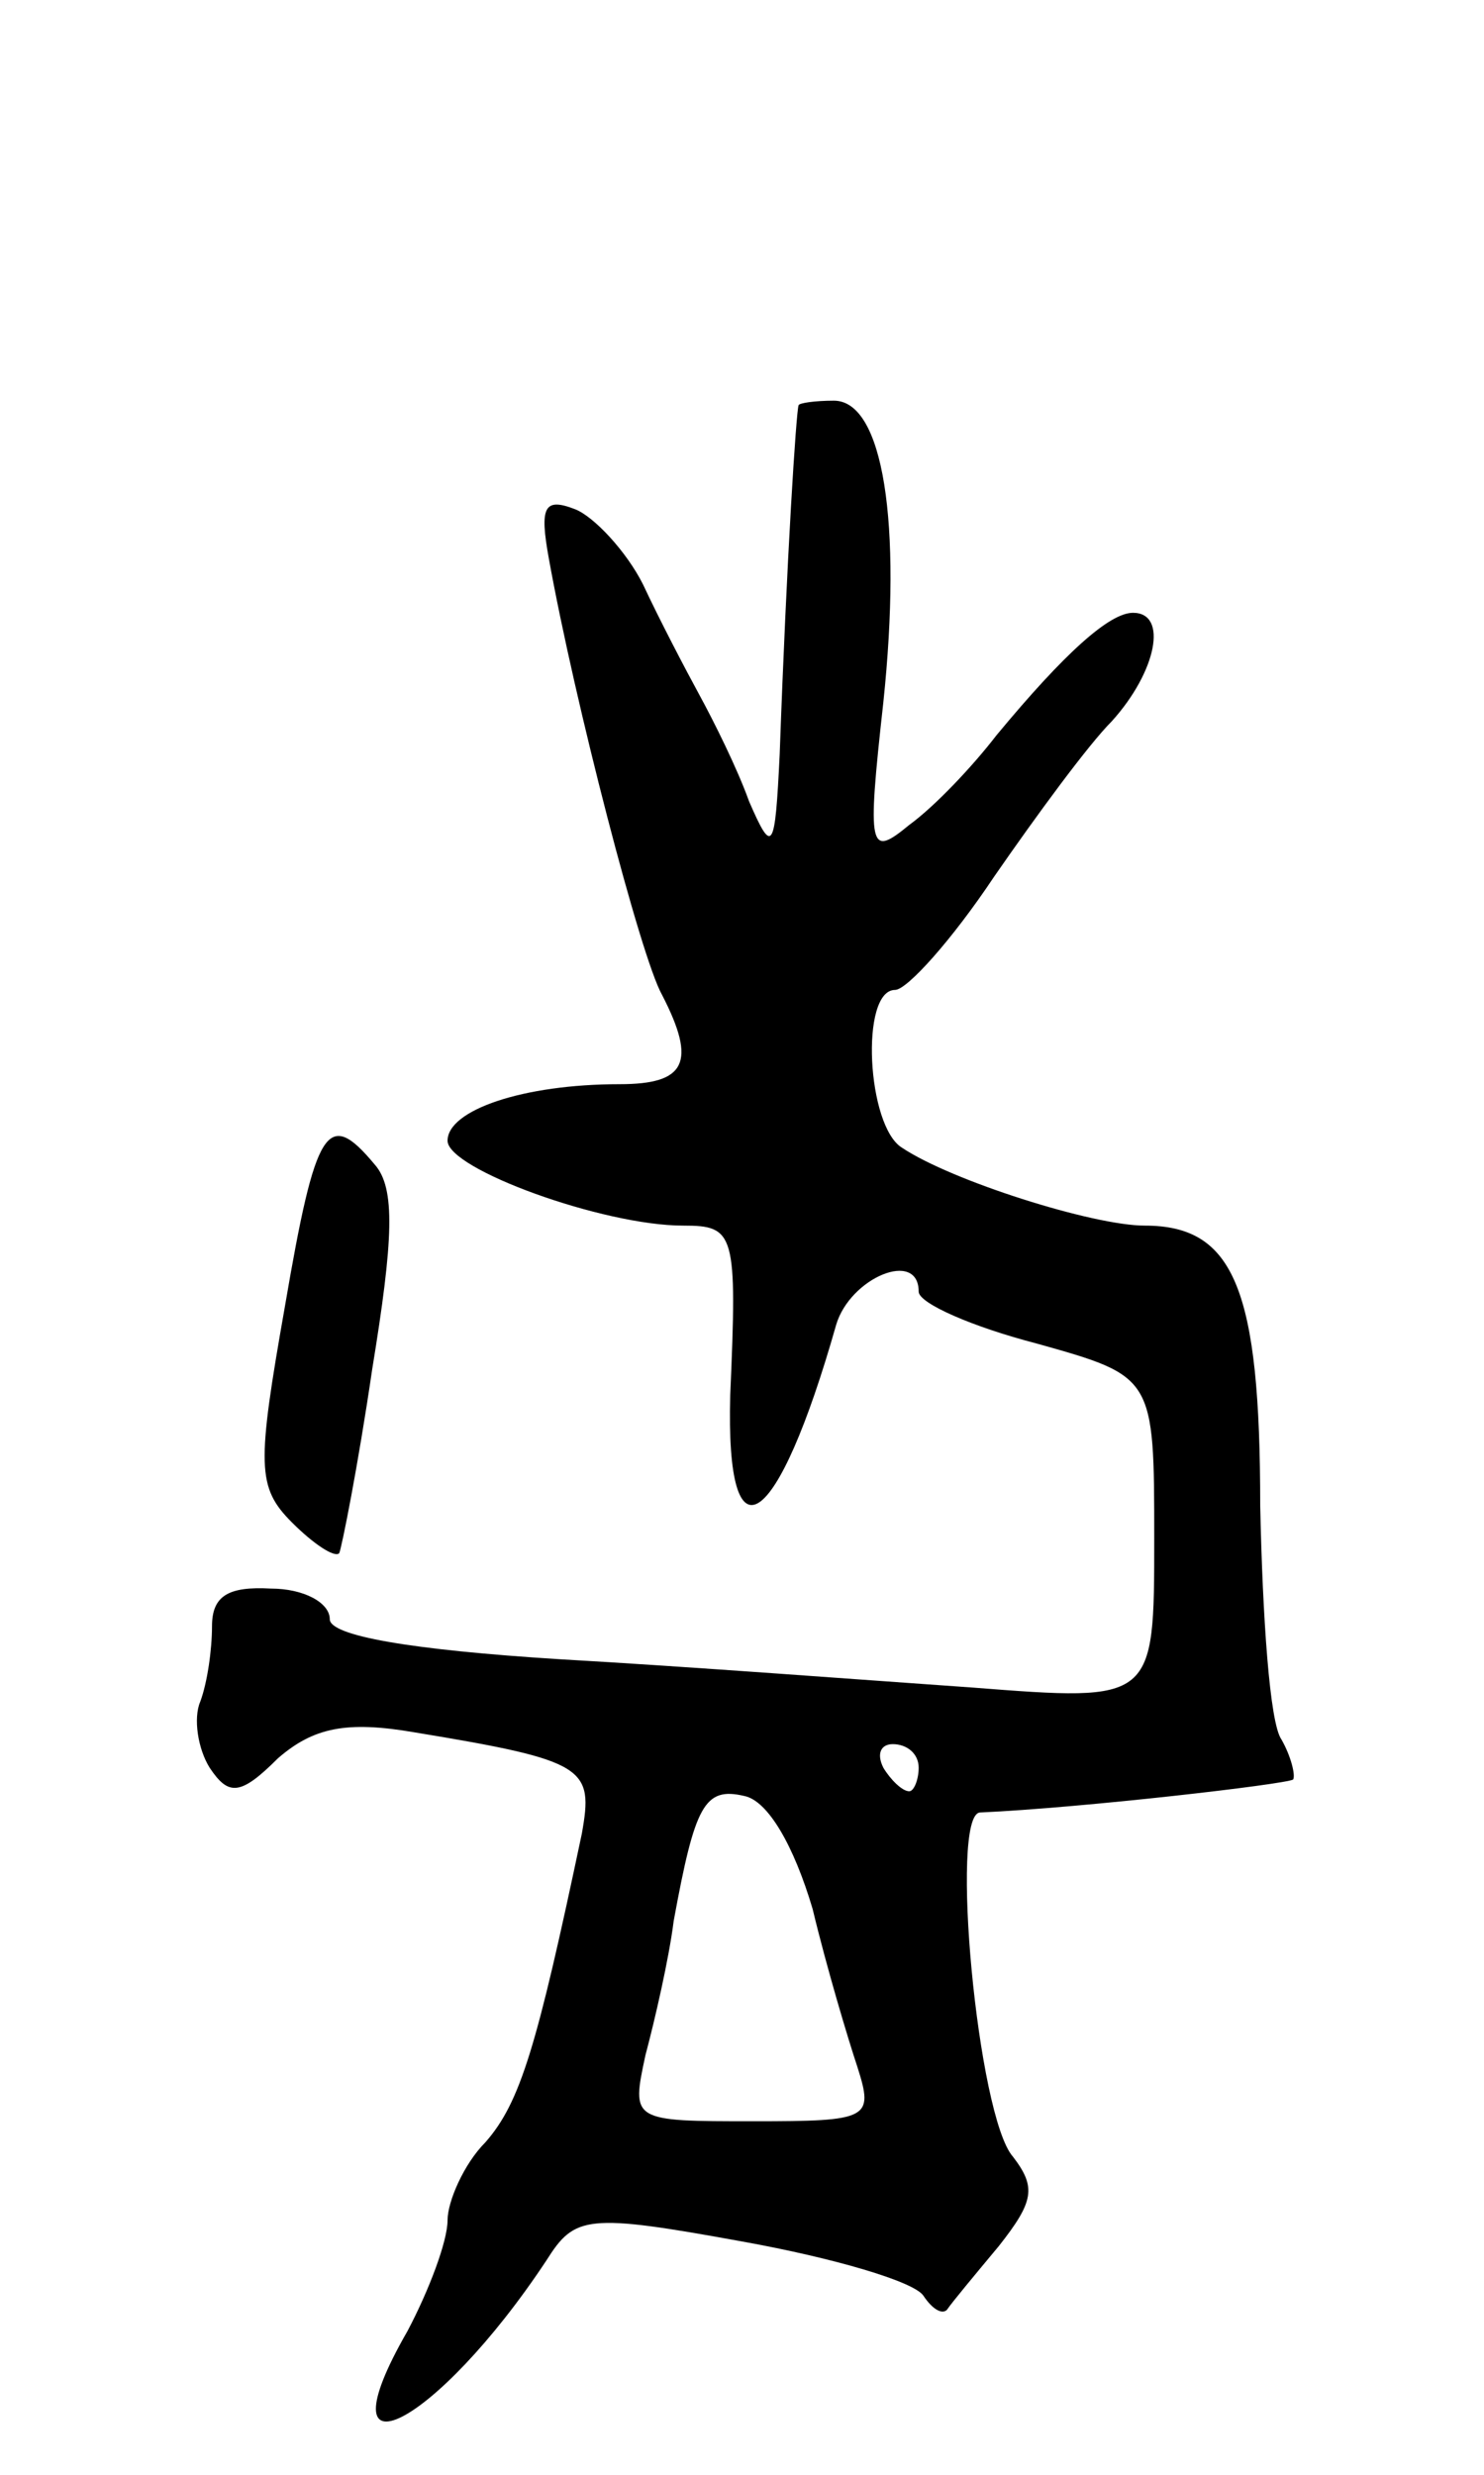 <svg version="1.0" xmlns="http://www.w3.org/2000/svg"
 width="63pt" height="105pt" viewBox="0 0 63 105"
 preserveAspectRatio="xMidYMid meet">
<g transform="translate(0,105) scale(0.1,-0.1)"
fill="#000000" stroke="none">
<path d="M339 878 c-1 -3 -5 -64 -8 -148 -2 -41 -3 -43 -13 -20 -5 14 -15 34
-21 45 -6 11 -17 32 -24 47 -7 14 -21 29 -29 32 -13 5 -15 1 -11 -21 11 -61
39 -169 48 -185 15 -29 10 -38 -18 -38 -41 0 -73 -11 -73 -24 0 -12 66 -36
100 -36 22 0 23 -3 20 -72 -2 -73 20 -58 45 30 6 20 35 32 35 14 0 -5 23 -15
50 -22 50 -14 50 -14 50 -83 0 -69 0 -69 -77 -63 -43 3 -122 9 -175 12 -64 4
-98 10 -98 17 0 7 -11 13 -25 13 -18 1 -25 -3 -25 -16 0 -10 -2 -24 -5 -32 -3
-7 -1 -20 4 -28 8 -12 13 -12 29 4 15 13 29 16 58 11 73 -12 76 -15 71 -43
-19 -90 -26 -114 -41 -131 -9 -9 -16 -25 -16 -33 0 -9 -8 -30 -17 -47 -38 -66
12 -41 59 30 12 19 17 20 83 8 39 -7 73 -17 77 -23 4 -6 8 -8 10 -6 2 3 12 15
22 27 15 19 16 25 6 38 -15 17 -27 145 -14 146 44 2 130 12 133 14 1 2 -1 10
-5 17 -5 7 -8 52 -9 99 0 92 -11 119 -49 119 -22 0 -82 19 -103 33 -15 9 -18
67 -3 67 5 0 24 21 42 48 18 26 40 56 50 66 19 21 24 46 9 46 -10 0 -29 -17
-58 -52 -10 -13 -26 -30 -37 -38 -17 -14 -18 -11 -11 52 8 76 0 128 -21 128
-8 0 -15 -1 -15 -2z m51 -578 c0 -5 -2 -10 -4 -10 -3 0 -8 5 -11 10 -3 6 -1
10 4 10 6 0 11 -4 11 -10z m-45 -60 c6 -25 15 -55 19 -67 7 -22 5 -23 -44 -23
-52 0 -52 0 -46 28 4 15 10 41 12 57 9 49 13 57 30 53 10 -2 21 -21 29 -48z"/>
<path d="M121 496 c-12 -68 -12 -77 3 -92 9 -9 18 -15 20 -13 1 2 8 37 14 78
9 55 10 77 1 87 -20 24 -25 16 -38 -60z"/>
</g>
</svg>
